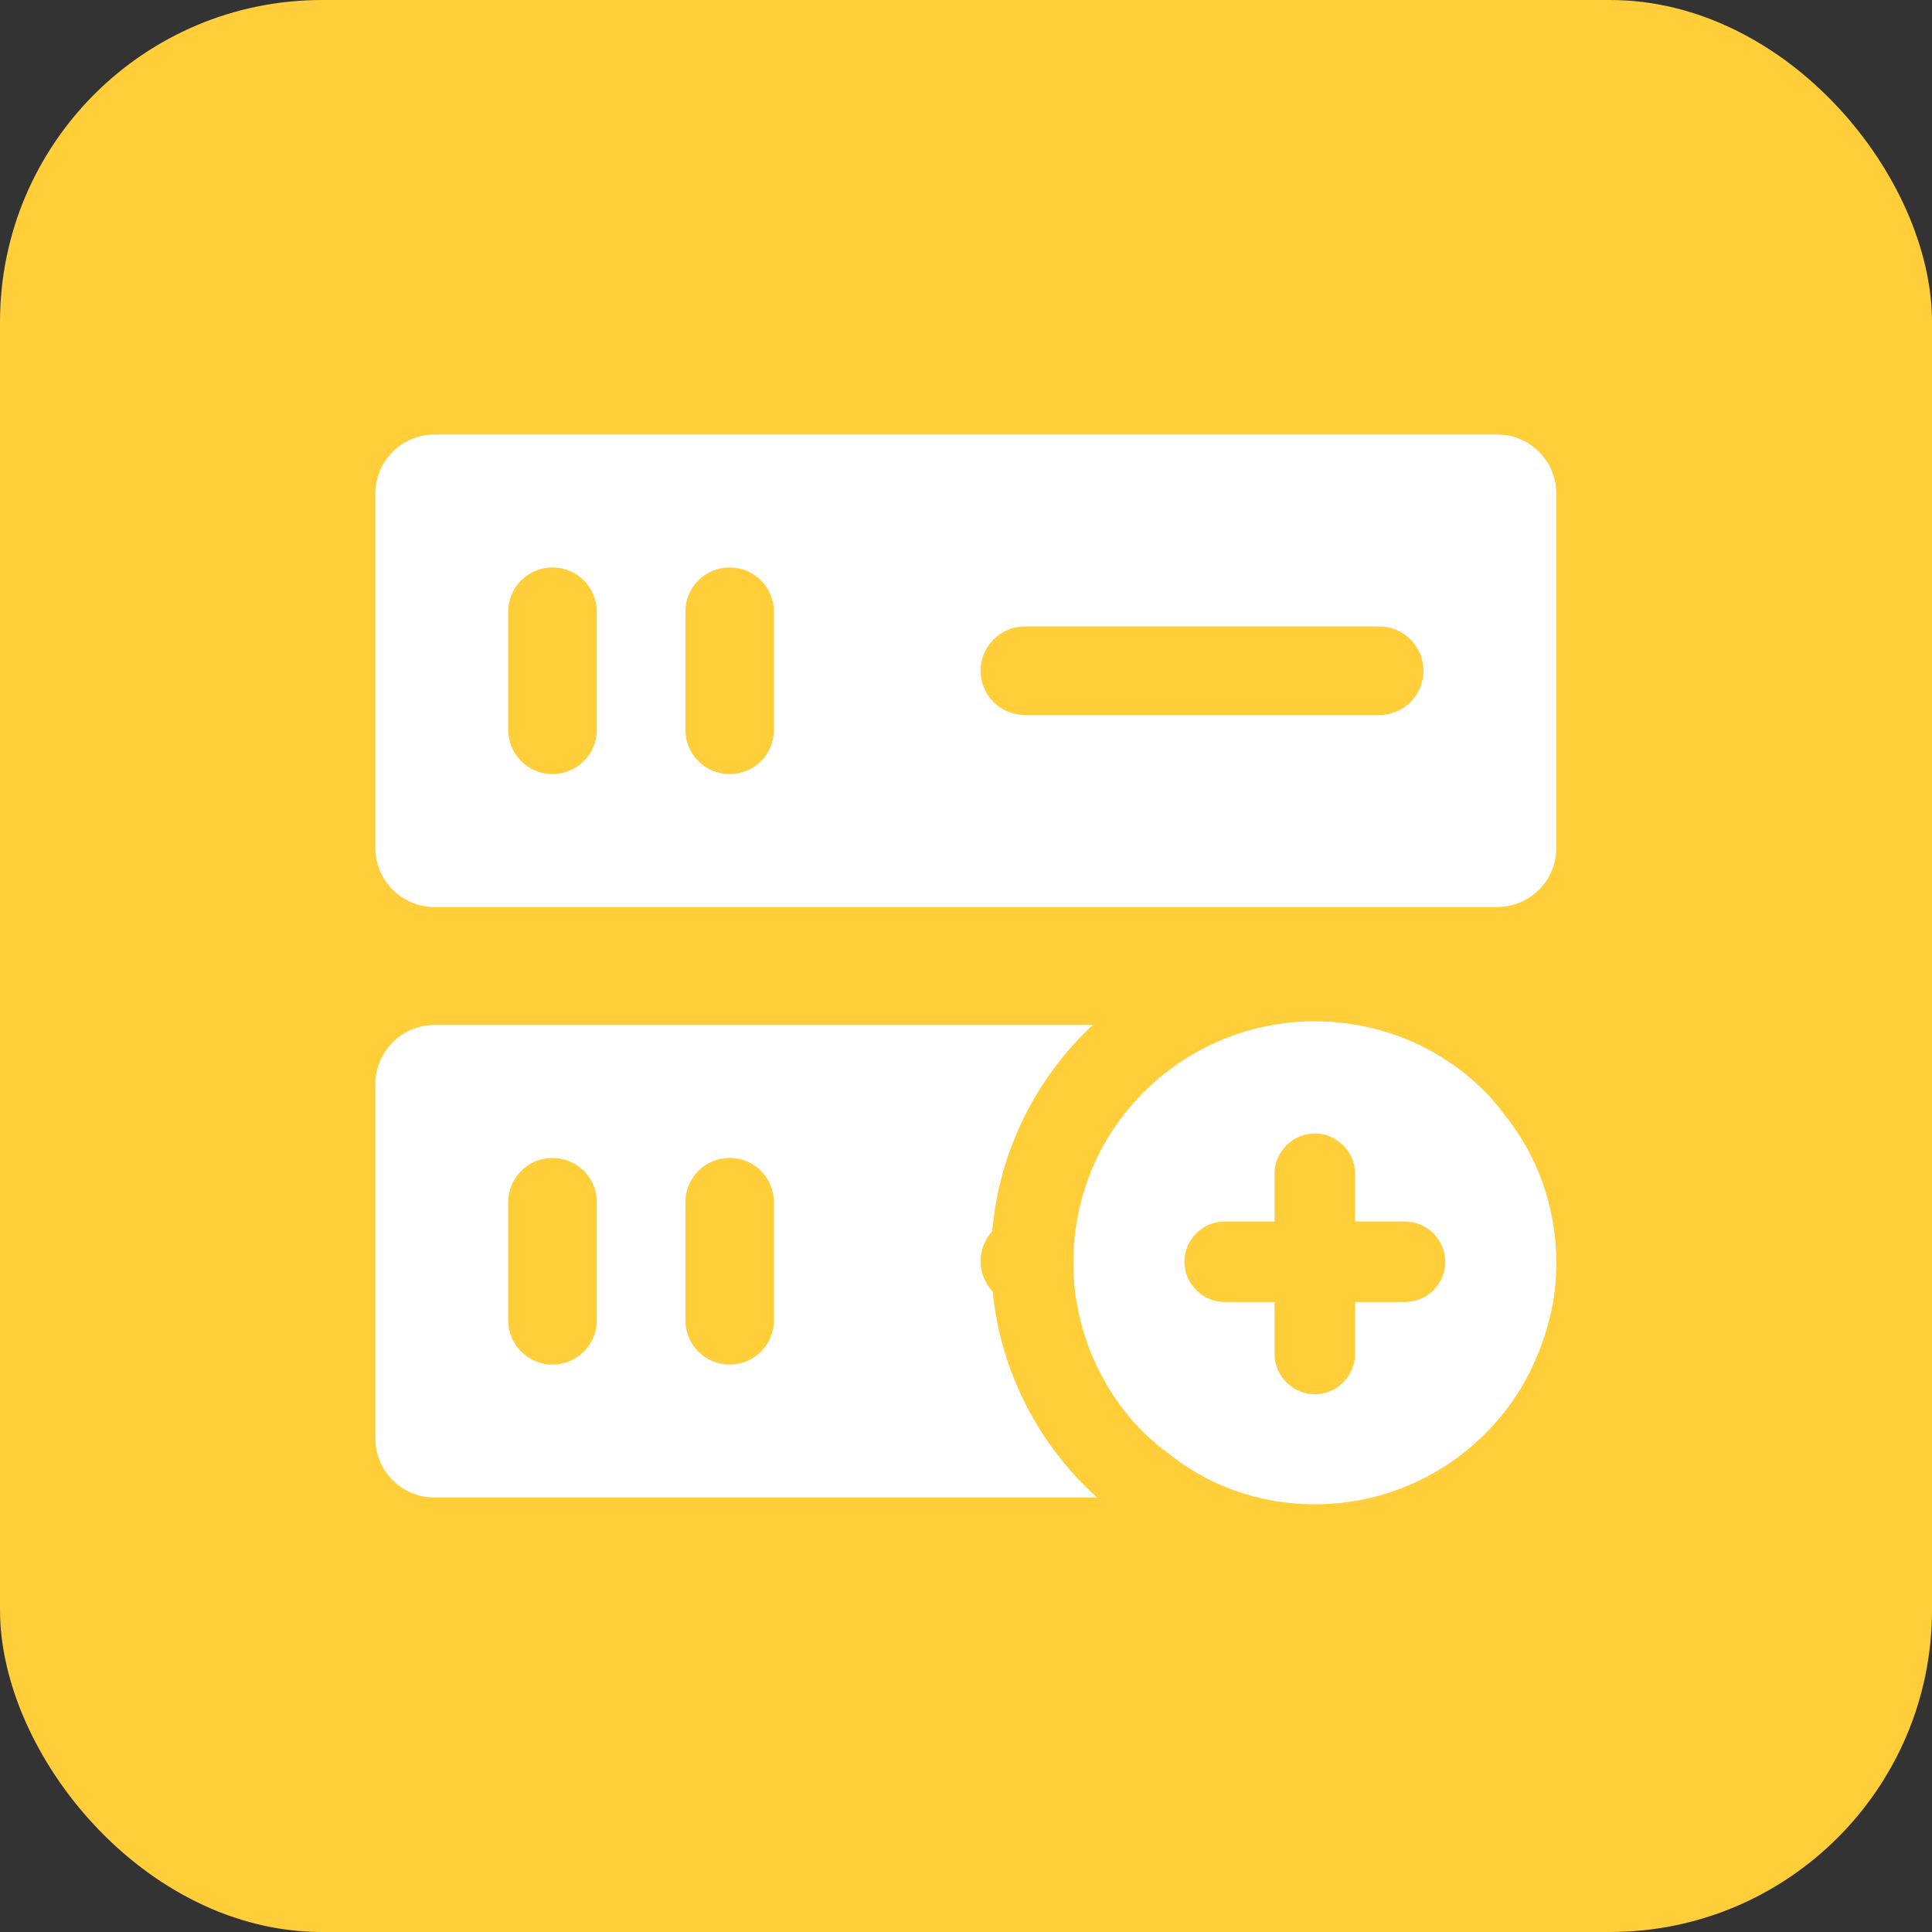 <svg viewBox="0 0 24 24" fill="none" xmlns="http://www.w3.org/2000/svg">
<rect x="0" y="0" width="24" height="24" fill="#333333" stroke="none"/>
<rect width="24" height="24" rx="4" fill="#FFCE39" style="fill:#FFCE39;fill-opacity:1;"/>
<path fill-rule="evenodd" clip-rule="evenodd" d="M5.396 5.398C4.991 5.398 4.663 5.727 4.663 6.132V10.533C4.663 10.938 4.991 11.267 5.396 11.267H18.6C19.005 11.267 19.333 10.938 19.333 10.533V6.132C19.333 5.727 19.005 5.398 18.6 5.398H5.396ZM6.863 7.049C7.167 7.049 7.414 7.295 7.414 7.599V9.066C7.414 9.37 7.167 9.616 6.863 9.616C6.56 9.616 6.313 9.37 6.313 9.066L6.313 7.599C6.313 7.295 6.56 7.049 6.863 7.049ZM9.614 7.599C9.614 7.295 9.368 7.049 9.064 7.049C8.76 7.049 8.514 7.295 8.514 7.599L8.514 9.066C8.514 9.37 8.76 9.616 9.064 9.616C9.368 9.616 9.614 9.37 9.614 9.066V7.599ZM12.732 7.782C12.428 7.782 12.181 8.028 12.181 8.332C12.181 8.636 12.428 8.882 12.732 8.882H17.133C17.437 8.882 17.683 8.636 17.683 8.332C17.683 8.028 17.437 7.782 17.133 7.782H12.732ZM5.396 12.733C4.991 12.733 4.663 13.062 4.663 13.467V17.868C4.663 18.273 4.991 18.602 5.396 18.602H13.628C12.912 17.957 12.432 17.056 12.331 16.044C12.238 15.945 12.181 15.813 12.181 15.667C12.181 15.524 12.236 15.394 12.326 15.296C12.413 14.287 12.876 13.386 13.574 12.733H5.396ZM6.863 14.384C7.167 14.384 7.414 14.63 7.414 14.934V16.401C7.414 16.705 7.167 16.951 6.863 16.951C6.56 16.951 6.313 16.705 6.313 16.401L6.313 14.934C6.313 14.63 6.56 14.384 6.863 14.384ZM9.614 14.934C9.614 14.63 9.368 14.384 9.064 14.384C8.76 14.384 8.514 14.63 8.514 14.934L8.514 16.401C8.514 16.705 8.76 16.951 9.064 16.951C9.368 16.951 9.614 16.705 9.614 16.401V14.934Z" fill="white" style="fill:white;fill-opacity:1;"/>
<path d="M18.667 13.82C18.667 13.814 18.66 13.807 18.653 13.8C18.627 13.76 18.593 13.72 18.56 13.687C18.553 13.68 18.547 13.667 18.54 13.66C18 13.06 17.207 12.687 16.333 12.687C15.493 12.687 14.727 13.034 14.18 13.594C13.653 14.134 13.333 14.874 13.333 15.687C13.333 16.247 13.493 16.78 13.767 17.234C13.913 17.48 14.1 17.707 14.313 17.894C14.327 17.9 14.333 17.907 14.34 17.914C14.373 17.947 14.407 17.974 14.447 18.007C14.447 18.007 14.447 18.007 14.453 18.007C14.46 18.014 14.467 18.02 14.473 18.02C14.973 18.44 15.62 18.687 16.333 18.687C17.427 18.687 18.38 18.1 18.9 17.234C19.053 16.974 19.173 16.687 19.247 16.387C19.307 16.16 19.333 15.927 19.333 15.687C19.333 14.98 19.087 14.327 18.667 13.82ZM17.453 16.174H16.833V16.82C16.833 17.094 16.607 17.32 16.333 17.32C16.06 17.32 15.833 17.094 15.833 16.82V16.174H15.213C14.94 16.174 14.713 15.947 14.713 15.674C14.713 15.4 14.94 15.174 15.213 15.174H15.833V14.58C15.833 14.307 16.06 14.08 16.333 14.08C16.607 14.08 16.833 14.307 16.833 14.58V15.174H17.453C17.727 15.174 17.953 15.4 17.953 15.674C17.953 15.947 17.733 16.174 17.453 16.174Z" fill="white" style="fill:white;fill-opacity:1;"/>
</svg>

